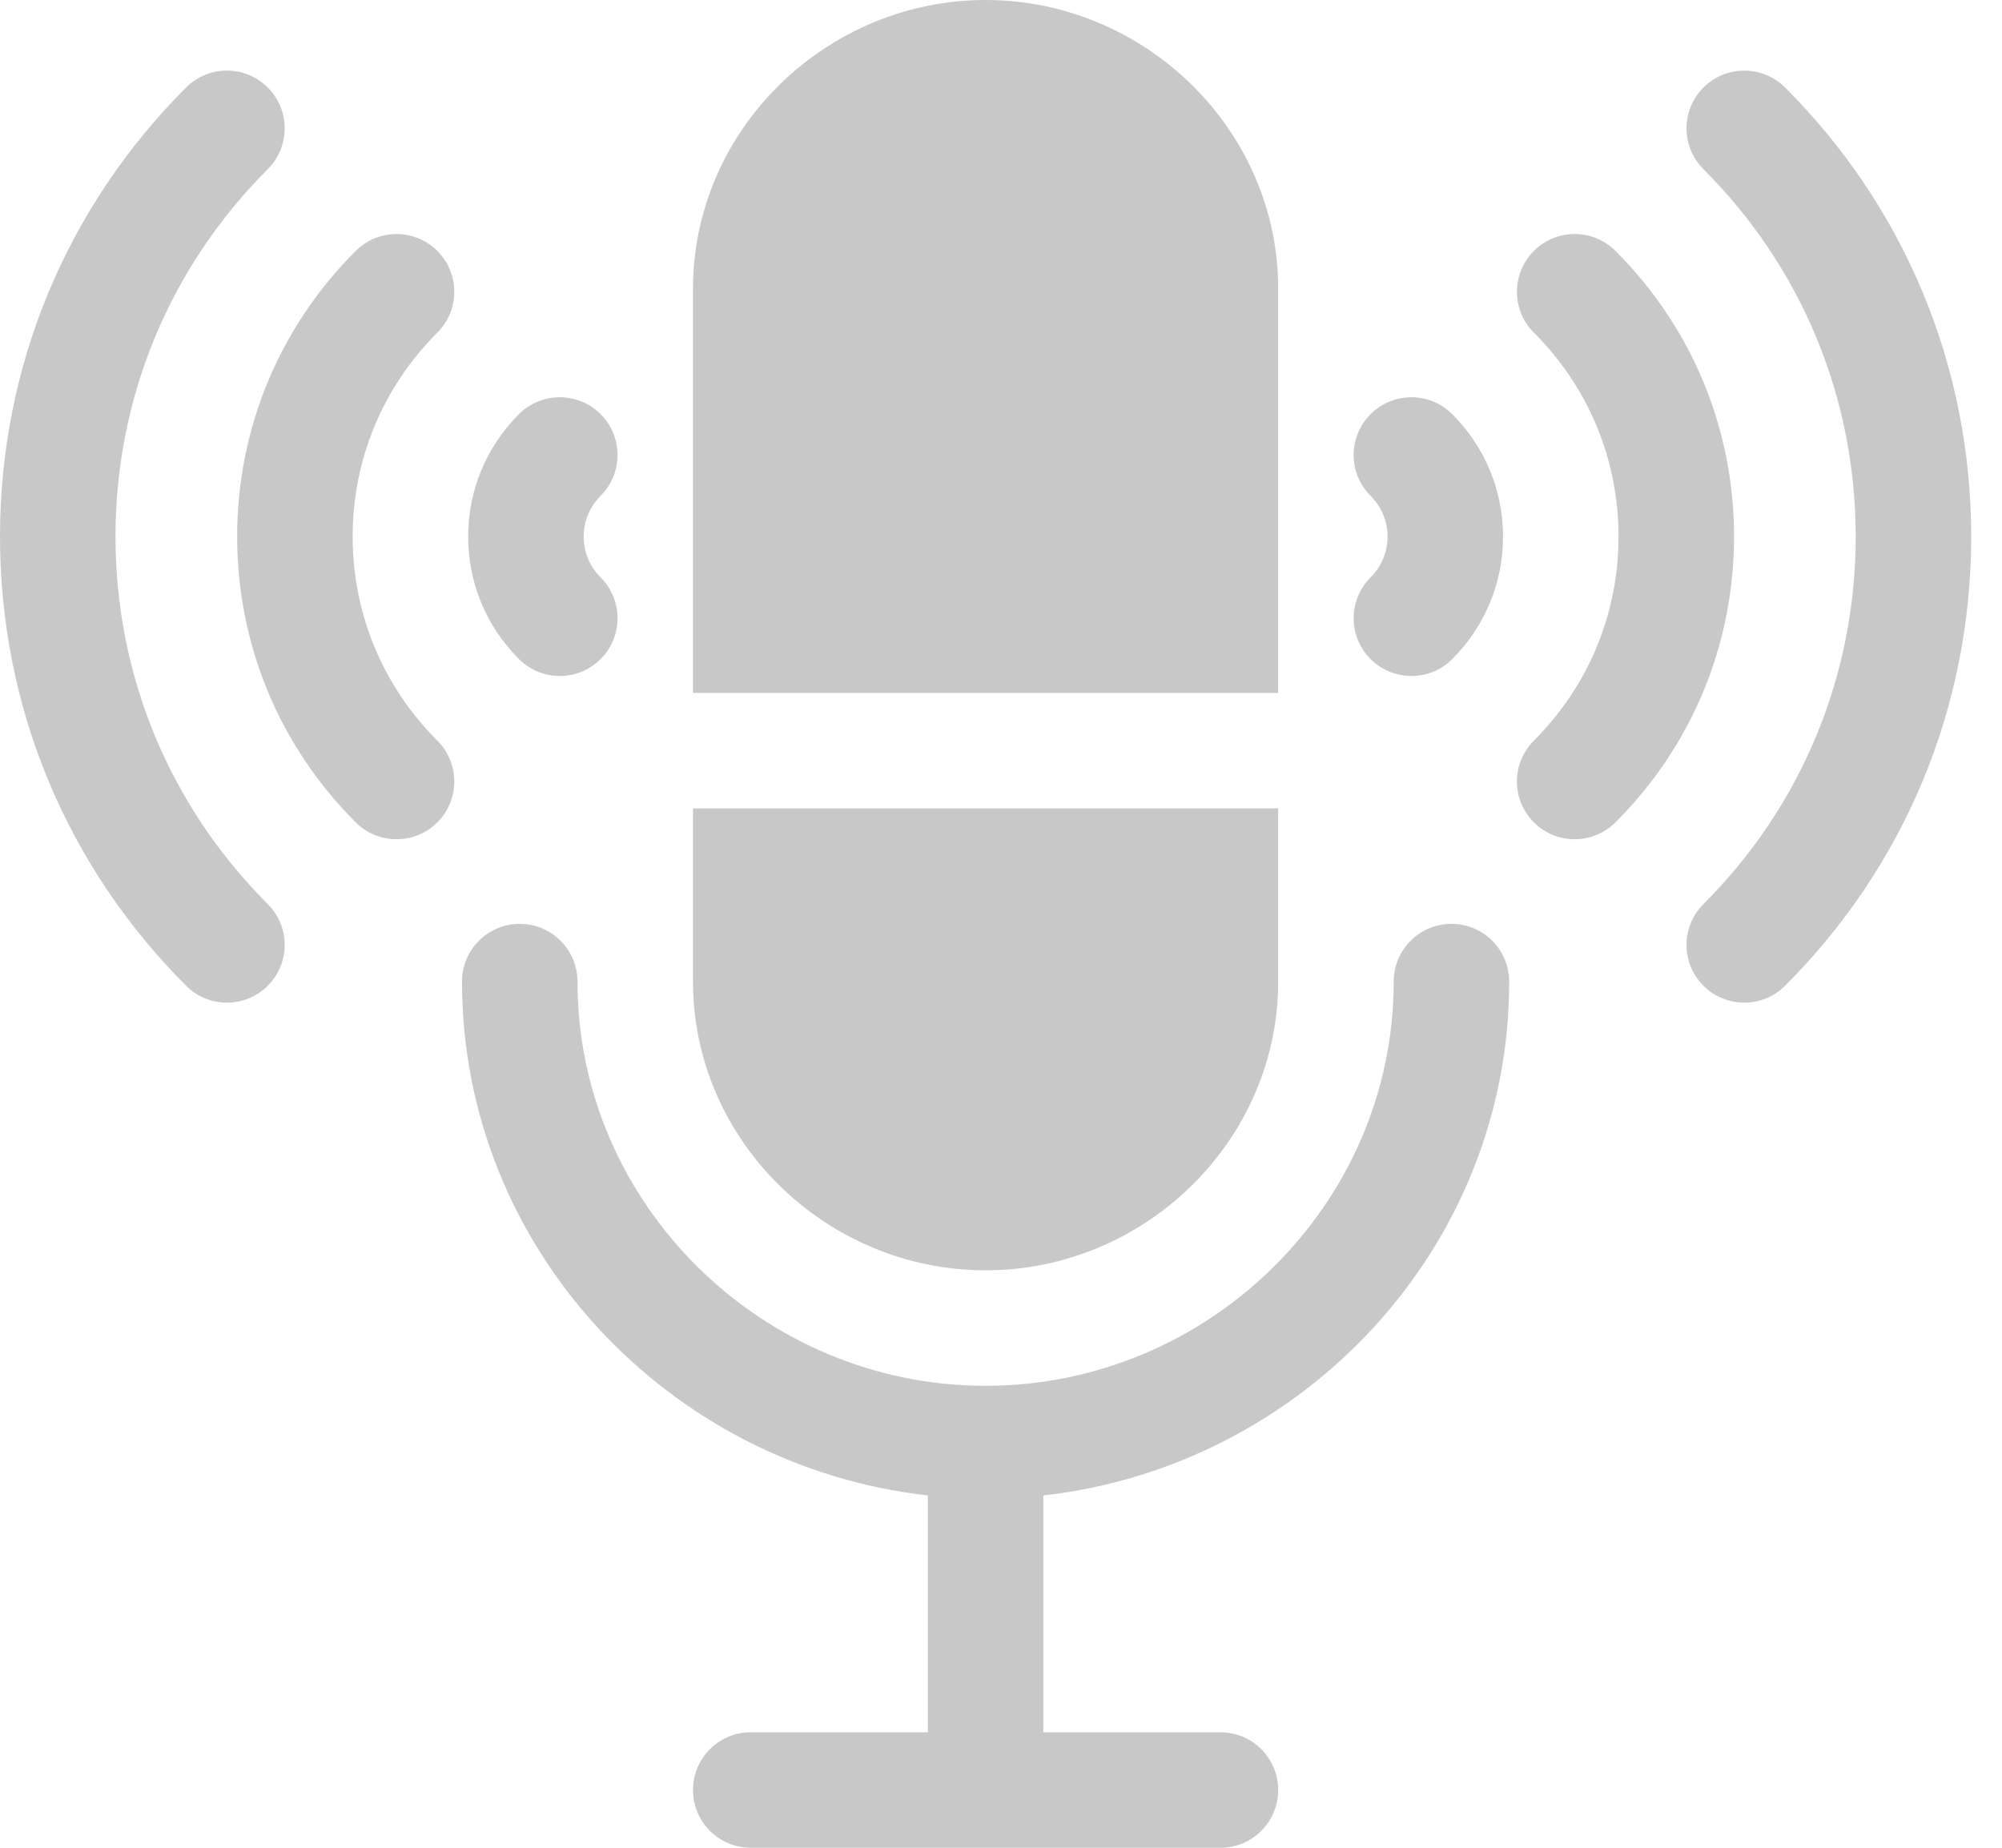 <svg width="52" height="48" viewBox="0 0 52 48" fill="none" xmlns="http://www.w3.org/2000/svg">
<path d="M39.2 25.5C39.2 24.671 38.529 24 37.7 24C36.871 24 36.2 24.671 36.2 25.5C36.2 31.289 31.389 36 25.6 36C19.811 36 15 31.289 15 25.5C15 24.671 14.329 24 13.5 24C12.671 24 12 24.671 12 25.5C12 32.431 17.369 38.091 24.1 38.848V45H19.5C18.671 45 18 45.671 18 46.5C18 47.329 18.671 48 19.5 48H31.7C32.529 48 33.2 47.329 33.2 46.5C33.2 45.671 32.529 45 31.7 45H27.1V38.848C33.831 38.091 39.2 32.431 39.2 25.5Z" fill="#C8C8C8"/>
<path d="M46.366 2.273C45.78 1.688 44.831 1.688 44.245 2.273C43.659 2.859 43.659 3.809 44.245 4.395C46.795 6.943 48.2 10.333 48.2 13.939C48.2 17.546 46.795 20.937 44.245 23.486C43.659 24.072 43.659 25.021 44.245 25.607C44.831 26.193 45.78 26.193 46.366 25.607C49.483 22.491 51.2 18.349 51.2 13.939C51.2 9.532 49.483 5.389 46.366 2.273Z" fill="#C8C8C8"/>
<path d="M41.961 6.519C41.375 5.933 40.426 5.933 39.84 6.519C39.254 7.104 39.254 8.055 39.84 8.64C41.26 10.058 42.04 11.94 42.04 13.939C42.04 15.939 41.26 17.821 39.84 19.241C39.254 19.827 39.254 20.776 39.84 21.362C40.426 21.948 41.375 21.948 41.961 21.362C43.947 19.377 45.04 16.74 45.04 13.939C45.04 11.137 43.946 8.502 41.961 6.519Z" fill="#C8C8C8"/>
<path d="M37.72 10.759C37.135 10.173 36.185 10.173 35.599 10.759C35.013 11.345 35.013 12.294 35.599 12.88C35.883 13.165 36.04 13.541 36.04 13.939C36.04 14.339 35.883 14.716 35.599 15C35.013 15.586 35.013 16.535 35.599 17.121C36.185 17.707 37.135 17.707 37.72 17.121C38.572 16.27 39.04 15.14 39.04 13.939C39.04 12.74 38.571 11.61 37.72 10.759Z" fill="#C8C8C8"/>
<path d="M6.955 23.486C4.405 20.937 3 17.546 3 13.94C3 10.333 4.405 6.943 6.955 4.395C7.541 3.809 7.541 2.859 6.955 2.273C6.369 1.688 5.42 1.687 4.834 2.273C1.717 5.389 0 9.532 0 13.94C0 18.349 1.717 22.491 4.834 25.607C5.42 26.193 6.369 26.193 6.955 25.607C7.541 25.021 7.541 24.072 6.955 23.486Z" fill="#C8C8C8"/>
<path d="M9.16 13.939C9.16 11.94 9.94 10.058 11.36 8.64C11.946 8.055 11.946 7.104 11.36 6.519C10.774 5.933 9.825 5.933 9.239 6.519C7.254 8.502 6.16 11.137 6.16 13.939C6.16 16.74 7.252 19.377 9.239 21.362C9.825 21.948 10.774 21.948 11.36 21.362C11.946 20.776 11.946 19.827 11.36 19.241C9.94 17.821 9.16 15.939 9.16 13.939Z" fill="#C8C8C8"/>
<path d="M15.16 13.939C15.16 13.541 15.316 13.165 15.601 12.88C16.186 12.294 16.186 11.345 15.601 10.759C15.015 10.173 14.065 10.173 13.479 10.759C12.628 11.61 12.16 12.74 12.16 13.939C12.16 15.141 12.629 16.27 13.479 17.121C14.065 17.707 15.015 17.707 15.601 17.121C16.186 16.535 16.186 15.586 15.601 15C15.316 14.716 15.16 14.339 15.16 13.939Z" fill="#C8C8C8"/>
<path d="M18 21V25.5C18 29.635 21.465 33 25.6 33C29.735 33 33.2 29.635 33.2 25.5V21H18Z" fill="#C8C8C8"/>
<path d="M25.6 0C21.465 0 18 3.365 18 7.5V18H33.2V7.5C33.2 3.365 29.735 0 25.6 0Z" fill="#C8C8C8"/>
</svg>
